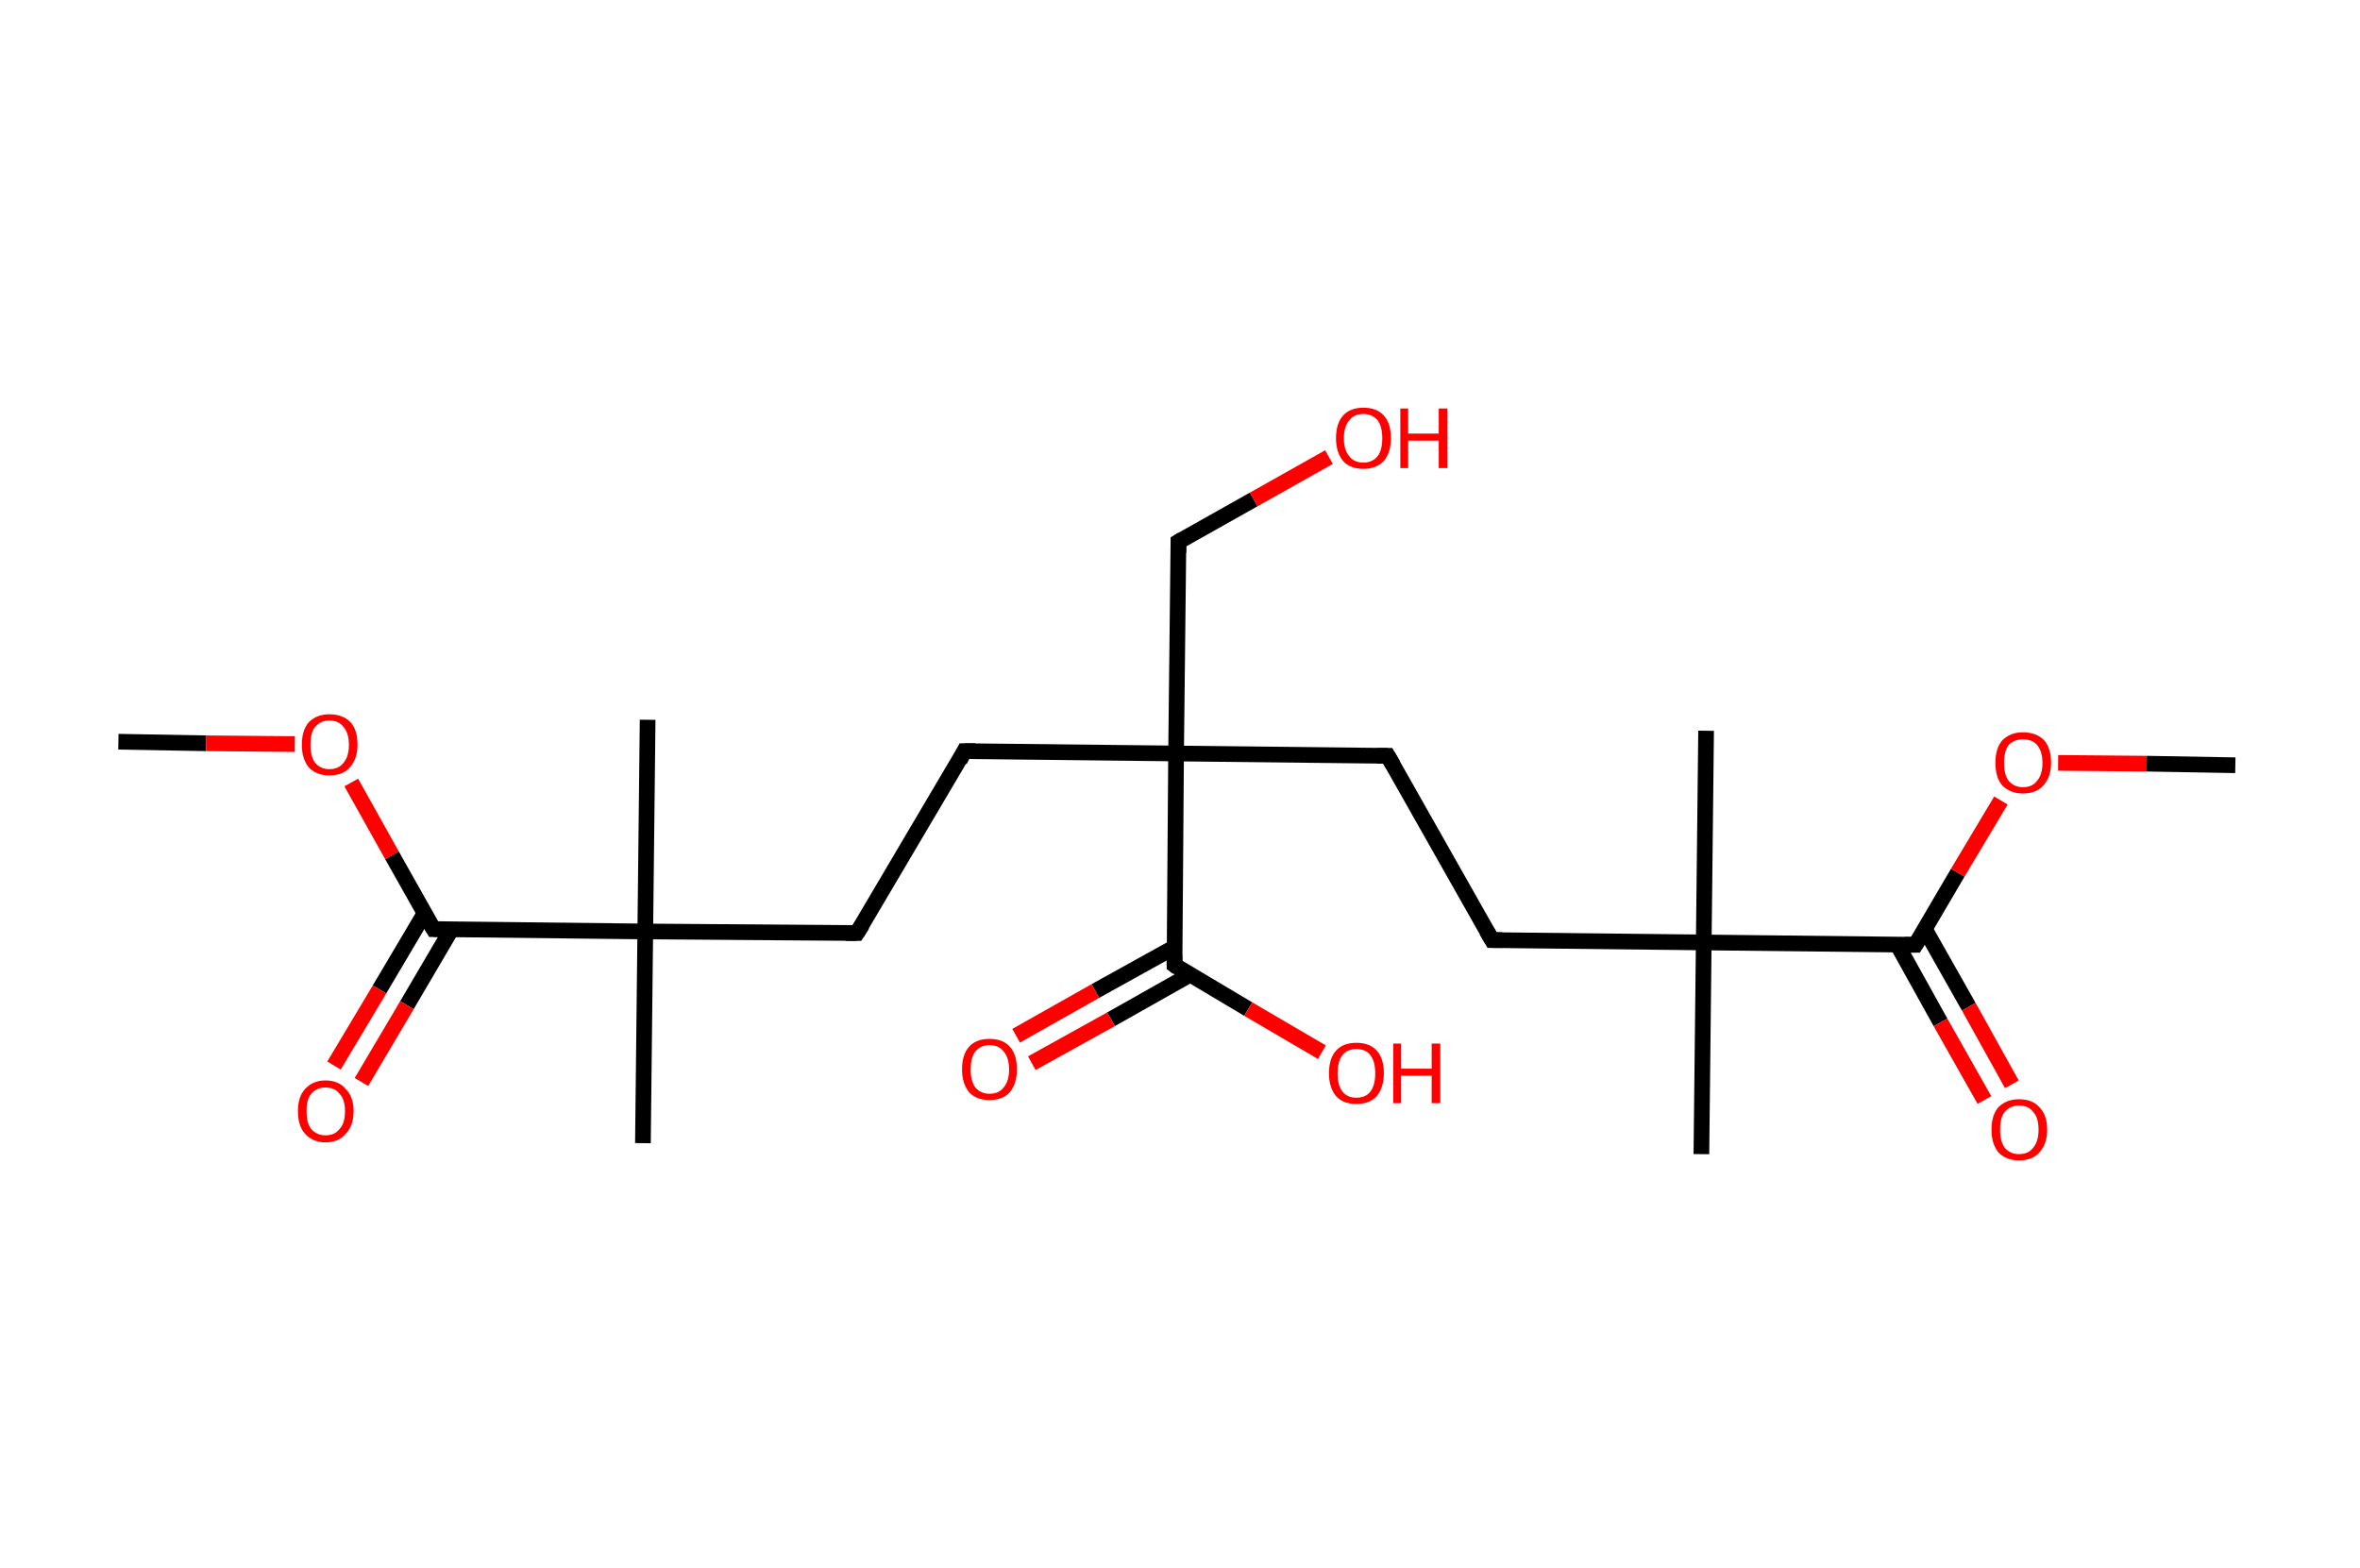 <?xml version='1.0' encoding='ASCII' standalone='yes'?>
<svg xmlns="http://www.w3.org/2000/svg" xmlns:rdkit="http://www.rdkit.org/xml" xmlns:xlink="http://www.w3.org/1999/xlink" version="1.1" baseProfile="full" xml:space="preserve" width="301px" height="200px" viewBox="0 0 301 200">
<!-- END OF HEADER -->
<rect style="opacity:1.0;fill:#FFFFFF;stroke:none" width="301.0" height="200.0" x="0.0" y="0.0"> </rect>
<path class="bond-0 atom-0 atom-1" d="M 15.1,94.6 L 26.3,94.8" style="fill:none;fill-rule:evenodd;stroke:#000000;stroke-width:2.0px;stroke-linecap:butt;stroke-linejoin:miter;stroke-opacity:1"/>
<path class="bond-0 atom-0 atom-1" d="M 26.3,94.8 L 37.6,94.9" style="fill:none;fill-rule:evenodd;stroke:#FF0000;stroke-width:2.0px;stroke-linecap:butt;stroke-linejoin:miter;stroke-opacity:1"/>
<path class="bond-1 atom-1 atom-2" d="M 44.8,99.8 L 50.0,109.1" style="fill:none;fill-rule:evenodd;stroke:#FF0000;stroke-width:2.0px;stroke-linecap:butt;stroke-linejoin:miter;stroke-opacity:1"/>
<path class="bond-1 atom-1 atom-2" d="M 50.0,109.1 L 55.3,118.5" style="fill:none;fill-rule:evenodd;stroke:#000000;stroke-width:2.0px;stroke-linecap:butt;stroke-linejoin:miter;stroke-opacity:1"/>
<path class="bond-2 atom-2 atom-3" d="M 54.2,116.4 L 48.4,126.2" style="fill:none;fill-rule:evenodd;stroke:#000000;stroke-width:2.0px;stroke-linecap:butt;stroke-linejoin:miter;stroke-opacity:1"/>
<path class="bond-2 atom-2 atom-3" d="M 48.4,126.2 L 42.6,135.9" style="fill:none;fill-rule:evenodd;stroke:#FF0000;stroke-width:2.0px;stroke-linecap:butt;stroke-linejoin:miter;stroke-opacity:1"/>
<path class="bond-2 atom-2 atom-3" d="M 57.6,118.5 L 51.9,128.2" style="fill:none;fill-rule:evenodd;stroke:#000000;stroke-width:2.0px;stroke-linecap:butt;stroke-linejoin:miter;stroke-opacity:1"/>
<path class="bond-2 atom-2 atom-3" d="M 51.9,128.2 L 46.1,138.0" style="fill:none;fill-rule:evenodd;stroke:#FF0000;stroke-width:2.0px;stroke-linecap:butt;stroke-linejoin:miter;stroke-opacity:1"/>
<path class="bond-3 atom-2 atom-4" d="M 55.3,118.5 L 82.3,118.8" style="fill:none;fill-rule:evenodd;stroke:#000000;stroke-width:2.0px;stroke-linecap:butt;stroke-linejoin:miter;stroke-opacity:1"/>
<path class="bond-4 atom-4 atom-5" d="M 82.3,118.8 L 82.0,145.8" style="fill:none;fill-rule:evenodd;stroke:#000000;stroke-width:2.0px;stroke-linecap:butt;stroke-linejoin:miter;stroke-opacity:1"/>
<path class="bond-5 atom-4 atom-6" d="M 82.3,118.8 L 82.6,91.8" style="fill:none;fill-rule:evenodd;stroke:#000000;stroke-width:2.0px;stroke-linecap:butt;stroke-linejoin:miter;stroke-opacity:1"/>
<path class="bond-6 atom-4 atom-7" d="M 82.3,118.8 L 109.3,119.0" style="fill:none;fill-rule:evenodd;stroke:#000000;stroke-width:2.0px;stroke-linecap:butt;stroke-linejoin:miter;stroke-opacity:1"/>
<path class="bond-7 atom-7 atom-8" d="M 109.3,119.0 L 123.0,95.8" style="fill:none;fill-rule:evenodd;stroke:#000000;stroke-width:2.0px;stroke-linecap:butt;stroke-linejoin:miter;stroke-opacity:1"/>
<path class="bond-8 atom-8 atom-9" d="M 123.0,95.8 L 150.0,96.1" style="fill:none;fill-rule:evenodd;stroke:#000000;stroke-width:2.0px;stroke-linecap:butt;stroke-linejoin:miter;stroke-opacity:1"/>
<path class="bond-9 atom-9 atom-10" d="M 150.0,96.1 L 150.3,69.1" style="fill:none;fill-rule:evenodd;stroke:#000000;stroke-width:2.0px;stroke-linecap:butt;stroke-linejoin:miter;stroke-opacity:1"/>
<path class="bond-10 atom-10 atom-11" d="M 150.3,69.1 L 159.9,63.7" style="fill:none;fill-rule:evenodd;stroke:#000000;stroke-width:2.0px;stroke-linecap:butt;stroke-linejoin:miter;stroke-opacity:1"/>
<path class="bond-10 atom-10 atom-11" d="M 159.9,63.7 L 169.5,58.3" style="fill:none;fill-rule:evenodd;stroke:#FF0000;stroke-width:2.0px;stroke-linecap:butt;stroke-linejoin:miter;stroke-opacity:1"/>
<path class="bond-11 atom-9 atom-12" d="M 150.0,96.1 L 177.0,96.4" style="fill:none;fill-rule:evenodd;stroke:#000000;stroke-width:2.0px;stroke-linecap:butt;stroke-linejoin:miter;stroke-opacity:1"/>
<path class="bond-12 atom-12 atom-13" d="M 177.0,96.4 L 190.3,119.9" style="fill:none;fill-rule:evenodd;stroke:#000000;stroke-width:2.0px;stroke-linecap:butt;stroke-linejoin:miter;stroke-opacity:1"/>
<path class="bond-13 atom-13 atom-14" d="M 190.3,119.9 L 217.3,120.2" style="fill:none;fill-rule:evenodd;stroke:#000000;stroke-width:2.0px;stroke-linecap:butt;stroke-linejoin:miter;stroke-opacity:1"/>
<path class="bond-14 atom-14 atom-15" d="M 217.3,120.2 L 217.6,93.2" style="fill:none;fill-rule:evenodd;stroke:#000000;stroke-width:2.0px;stroke-linecap:butt;stroke-linejoin:miter;stroke-opacity:1"/>
<path class="bond-15 atom-14 atom-16" d="M 217.3,120.2 L 217.0,147.2" style="fill:none;fill-rule:evenodd;stroke:#000000;stroke-width:2.0px;stroke-linecap:butt;stroke-linejoin:miter;stroke-opacity:1"/>
<path class="bond-16 atom-14 atom-17" d="M 217.3,120.2 L 244.3,120.5" style="fill:none;fill-rule:evenodd;stroke:#000000;stroke-width:2.0px;stroke-linecap:butt;stroke-linejoin:miter;stroke-opacity:1"/>
<path class="bond-17 atom-17 atom-18" d="M 242.0,120.5 L 247.5,130.4" style="fill:none;fill-rule:evenodd;stroke:#000000;stroke-width:2.0px;stroke-linecap:butt;stroke-linejoin:miter;stroke-opacity:1"/>
<path class="bond-17 atom-17 atom-18" d="M 247.5,130.4 L 253.1,140.3" style="fill:none;fill-rule:evenodd;stroke:#FF0000;stroke-width:2.0px;stroke-linecap:butt;stroke-linejoin:miter;stroke-opacity:1"/>
<path class="bond-17 atom-17 atom-18" d="M 245.5,118.5 L 251.1,128.4" style="fill:none;fill-rule:evenodd;stroke:#000000;stroke-width:2.0px;stroke-linecap:butt;stroke-linejoin:miter;stroke-opacity:1"/>
<path class="bond-17 atom-17 atom-18" d="M 251.1,128.4 L 256.6,138.3" style="fill:none;fill-rule:evenodd;stroke:#FF0000;stroke-width:2.0px;stroke-linecap:butt;stroke-linejoin:miter;stroke-opacity:1"/>
<path class="bond-18 atom-17 atom-19" d="M 244.3,120.5 L 249.7,111.3" style="fill:none;fill-rule:evenodd;stroke:#000000;stroke-width:2.0px;stroke-linecap:butt;stroke-linejoin:miter;stroke-opacity:1"/>
<path class="bond-18 atom-17 atom-19" d="M 249.7,111.3 L 255.2,102.1" style="fill:none;fill-rule:evenodd;stroke:#FF0000;stroke-width:2.0px;stroke-linecap:butt;stroke-linejoin:miter;stroke-opacity:1"/>
<path class="bond-19 atom-19 atom-20" d="M 262.5,97.3 L 273.8,97.4" style="fill:none;fill-rule:evenodd;stroke:#FF0000;stroke-width:2.0px;stroke-linecap:butt;stroke-linejoin:miter;stroke-opacity:1"/>
<path class="bond-19 atom-19 atom-20" d="M 273.8,97.4 L 285.1,97.6" style="fill:none;fill-rule:evenodd;stroke:#000000;stroke-width:2.0px;stroke-linecap:butt;stroke-linejoin:miter;stroke-opacity:1"/>
<path class="bond-20 atom-9 atom-21" d="M 150.0,96.1 L 149.8,123.1" style="fill:none;fill-rule:evenodd;stroke:#000000;stroke-width:2.0px;stroke-linecap:butt;stroke-linejoin:miter;stroke-opacity:1"/>
<path class="bond-21 atom-21 atom-22" d="M 149.8,120.8 L 139.7,126.4" style="fill:none;fill-rule:evenodd;stroke:#000000;stroke-width:2.0px;stroke-linecap:butt;stroke-linejoin:miter;stroke-opacity:1"/>
<path class="bond-21 atom-21 atom-22" d="M 139.7,126.4 L 129.6,132.1" style="fill:none;fill-rule:evenodd;stroke:#FF0000;stroke-width:2.0px;stroke-linecap:butt;stroke-linejoin:miter;stroke-opacity:1"/>
<path class="bond-21 atom-21 atom-22" d="M 151.8,124.3 L 141.7,130.0" style="fill:none;fill-rule:evenodd;stroke:#000000;stroke-width:2.0px;stroke-linecap:butt;stroke-linejoin:miter;stroke-opacity:1"/>
<path class="bond-21 atom-21 atom-22" d="M 141.7,130.0 L 131.6,135.6" style="fill:none;fill-rule:evenodd;stroke:#FF0000;stroke-width:2.0px;stroke-linecap:butt;stroke-linejoin:miter;stroke-opacity:1"/>
<path class="bond-22 atom-21 atom-23" d="M 149.8,123.1 L 159.2,128.7" style="fill:none;fill-rule:evenodd;stroke:#000000;stroke-width:2.0px;stroke-linecap:butt;stroke-linejoin:miter;stroke-opacity:1"/>
<path class="bond-22 atom-21 atom-23" d="M 159.2,128.7 L 168.6,134.2" style="fill:none;fill-rule:evenodd;stroke:#FF0000;stroke-width:2.0px;stroke-linecap:butt;stroke-linejoin:miter;stroke-opacity:1"/>
<path d="M 55.0,118.0 L 55.3,118.5 L 56.6,118.5" style="fill:none;stroke:#000000;stroke-width:2.0px;stroke-linecap:butt;stroke-linejoin:miter;stroke-opacity:1;"/>
<path d="M 107.9,119.0 L 109.3,119.0 L 110.0,117.9" style="fill:none;stroke:#000000;stroke-width:2.0px;stroke-linecap:butt;stroke-linejoin:miter;stroke-opacity:1;"/>
<path d="M 122.4,97.0 L 123.0,95.8 L 124.4,95.8" style="fill:none;stroke:#000000;stroke-width:2.0px;stroke-linecap:butt;stroke-linejoin:miter;stroke-opacity:1;"/>
<path d="M 150.3,70.5 L 150.3,69.1 L 150.8,68.8" style="fill:none;stroke:#000000;stroke-width:2.0px;stroke-linecap:butt;stroke-linejoin:miter;stroke-opacity:1;"/>
<path d="M 175.7,96.4 L 177.0,96.4 L 177.7,97.6" style="fill:none;stroke:#000000;stroke-width:2.0px;stroke-linecap:butt;stroke-linejoin:miter;stroke-opacity:1;"/>
<path d="M 189.6,118.7 L 190.3,119.9 L 191.6,119.9" style="fill:none;stroke:#000000;stroke-width:2.0px;stroke-linecap:butt;stroke-linejoin:miter;stroke-opacity:1;"/>
<path d="M 242.9,120.5 L 244.3,120.5 L 244.6,120.0" style="fill:none;stroke:#000000;stroke-width:2.0px;stroke-linecap:butt;stroke-linejoin:miter;stroke-opacity:1;"/>
<path d="M 149.8,121.8 L 149.8,123.1 L 150.2,123.4" style="fill:none;stroke:#000000;stroke-width:2.0px;stroke-linecap:butt;stroke-linejoin:miter;stroke-opacity:1;"/>
<path class="atom-1" d="M 38.5 95.0 Q 38.5 93.1, 39.4 92.1 Q 40.4 91.1, 42.0 91.1 Q 43.7 91.1, 44.7 92.1 Q 45.6 93.1, 45.6 95.0 Q 45.6 96.8, 44.6 97.9 Q 43.7 98.9, 42.0 98.9 Q 40.4 98.9, 39.4 97.9 Q 38.5 96.8, 38.5 95.0 M 42.0 98.1 Q 43.2 98.1, 43.8 97.3 Q 44.5 96.5, 44.5 95.0 Q 44.5 93.5, 43.8 92.7 Q 43.2 91.9, 42.0 91.9 Q 40.9 91.9, 40.2 92.7 Q 39.6 93.4, 39.6 95.0 Q 39.6 96.5, 40.2 97.3 Q 40.9 98.1, 42.0 98.1 " fill="#FF0000"/>
<path class="atom-3" d="M 38.0 141.7 Q 38.0 139.9, 38.9 138.9 Q 39.9 137.8, 41.5 137.8 Q 43.2 137.8, 44.1 138.9 Q 45.1 139.9, 45.1 141.7 Q 45.1 143.6, 44.1 144.6 Q 43.2 145.7, 41.5 145.7 Q 39.9 145.7, 38.9 144.6 Q 38.0 143.6, 38.0 141.7 M 41.5 144.8 Q 42.7 144.8, 43.3 144.0 Q 44.0 143.3, 44.0 141.7 Q 44.0 140.2, 43.3 139.5 Q 42.7 138.7, 41.5 138.7 Q 40.4 138.7, 39.7 139.5 Q 39.1 140.2, 39.1 141.7 Q 39.1 143.3, 39.7 144.0 Q 40.4 144.8, 41.5 144.8 " fill="#FF0000"/>
<path class="atom-11" d="M 170.4 55.9 Q 170.4 54.0, 171.3 53.0 Q 172.2 52.0, 173.9 52.0 Q 175.6 52.0, 176.5 53.0 Q 177.4 54.0, 177.4 55.9 Q 177.4 57.7, 176.5 58.8 Q 175.5 59.8, 173.9 59.8 Q 172.2 59.8, 171.3 58.8 Q 170.4 57.7, 170.4 55.9 M 173.9 59.0 Q 175.0 59.0, 175.7 58.2 Q 176.3 57.4, 176.3 55.9 Q 176.3 54.4, 175.7 53.6 Q 175.0 52.8, 173.9 52.8 Q 172.7 52.8, 172.1 53.6 Q 171.4 54.4, 171.4 55.9 Q 171.4 57.4, 172.1 58.2 Q 172.7 59.0, 173.9 59.0 " fill="#FF0000"/>
<path class="atom-11" d="M 178.6 52.1 L 179.6 52.1 L 179.6 55.3 L 183.5 55.3 L 183.5 52.1 L 184.6 52.1 L 184.6 59.7 L 183.5 59.7 L 183.5 56.2 L 179.6 56.2 L 179.6 59.7 L 178.6 59.7 L 178.6 52.1 " fill="#FF0000"/>
<path class="atom-18" d="M 254.0 144.1 Q 254.0 142.2, 254.9 141.2 Q 255.9 140.2, 257.5 140.2 Q 259.2 140.2, 260.1 141.2 Q 261.1 142.2, 261.1 144.1 Q 261.1 145.9, 260.1 147.0 Q 259.2 148.0, 257.5 148.0 Q 255.9 148.0, 254.9 147.0 Q 254.0 145.9, 254.0 144.1 M 257.5 147.2 Q 258.7 147.2, 259.3 146.4 Q 260.0 145.6, 260.0 144.1 Q 260.0 142.5, 259.3 141.8 Q 258.7 141.0, 257.5 141.0 Q 256.4 141.0, 255.7 141.8 Q 255.1 142.5, 255.1 144.1 Q 255.1 145.6, 255.7 146.4 Q 256.4 147.2, 257.5 147.2 " fill="#FF0000"/>
<path class="atom-19" d="M 254.5 97.3 Q 254.5 95.4, 255.4 94.4 Q 256.4 93.4, 258.0 93.4 Q 259.7 93.4, 260.7 94.4 Q 261.6 95.4, 261.6 97.3 Q 261.6 99.1, 260.6 100.2 Q 259.7 101.2, 258.0 101.2 Q 256.4 101.2, 255.4 100.2 Q 254.5 99.2, 254.5 97.3 M 258.0 100.4 Q 259.2 100.4, 259.8 99.6 Q 260.5 98.8, 260.5 97.3 Q 260.5 95.8, 259.8 95.0 Q 259.2 94.3, 258.0 94.3 Q 256.9 94.3, 256.2 95.0 Q 255.6 95.8, 255.6 97.3 Q 255.6 98.8, 256.2 99.6 Q 256.9 100.4, 258.0 100.4 " fill="#FF0000"/>
<path class="atom-22" d="M 122.7 136.4 Q 122.7 134.5, 123.6 133.5 Q 124.5 132.5, 126.2 132.5 Q 127.9 132.5, 128.8 133.5 Q 129.7 134.5, 129.7 136.4 Q 129.7 138.2, 128.8 139.3 Q 127.9 140.3, 126.2 140.3 Q 124.5 140.3, 123.6 139.3 Q 122.7 138.2, 122.7 136.4 M 126.2 139.5 Q 127.4 139.5, 128.0 138.7 Q 128.7 137.9, 128.7 136.4 Q 128.7 134.9, 128.0 134.1 Q 127.4 133.3, 126.2 133.3 Q 125.1 133.3, 124.4 134.1 Q 123.8 134.9, 123.8 136.4 Q 123.8 137.9, 124.4 138.7 Q 125.1 139.5, 126.2 139.5 " fill="#FF0000"/>
<path class="atom-23" d="M 169.5 136.9 Q 169.5 135.0, 170.4 134.0 Q 171.3 133.0, 173.0 133.0 Q 174.7 133.0, 175.6 134.0 Q 176.5 135.0, 176.5 136.9 Q 176.5 138.7, 175.6 139.8 Q 174.7 140.8, 173.0 140.8 Q 171.3 140.8, 170.4 139.8 Q 169.5 138.7, 169.5 136.9 M 173.0 140.0 Q 174.2 140.0, 174.8 139.2 Q 175.4 138.4, 175.4 136.9 Q 175.4 135.4, 174.8 134.6 Q 174.2 133.8, 173.0 133.8 Q 171.8 133.8, 171.2 134.6 Q 170.6 135.4, 170.6 136.9 Q 170.6 138.4, 171.2 139.2 Q 171.8 140.0, 173.0 140.0 " fill="#FF0000"/>
<path class="atom-23" d="M 177.7 133.1 L 178.7 133.1 L 178.7 136.3 L 182.6 136.3 L 182.6 133.1 L 183.7 133.1 L 183.7 140.7 L 182.6 140.7 L 182.6 137.2 L 178.7 137.2 L 178.7 140.7 L 177.7 140.7 L 177.7 133.1 " fill="#FF0000"/>
</svg>

